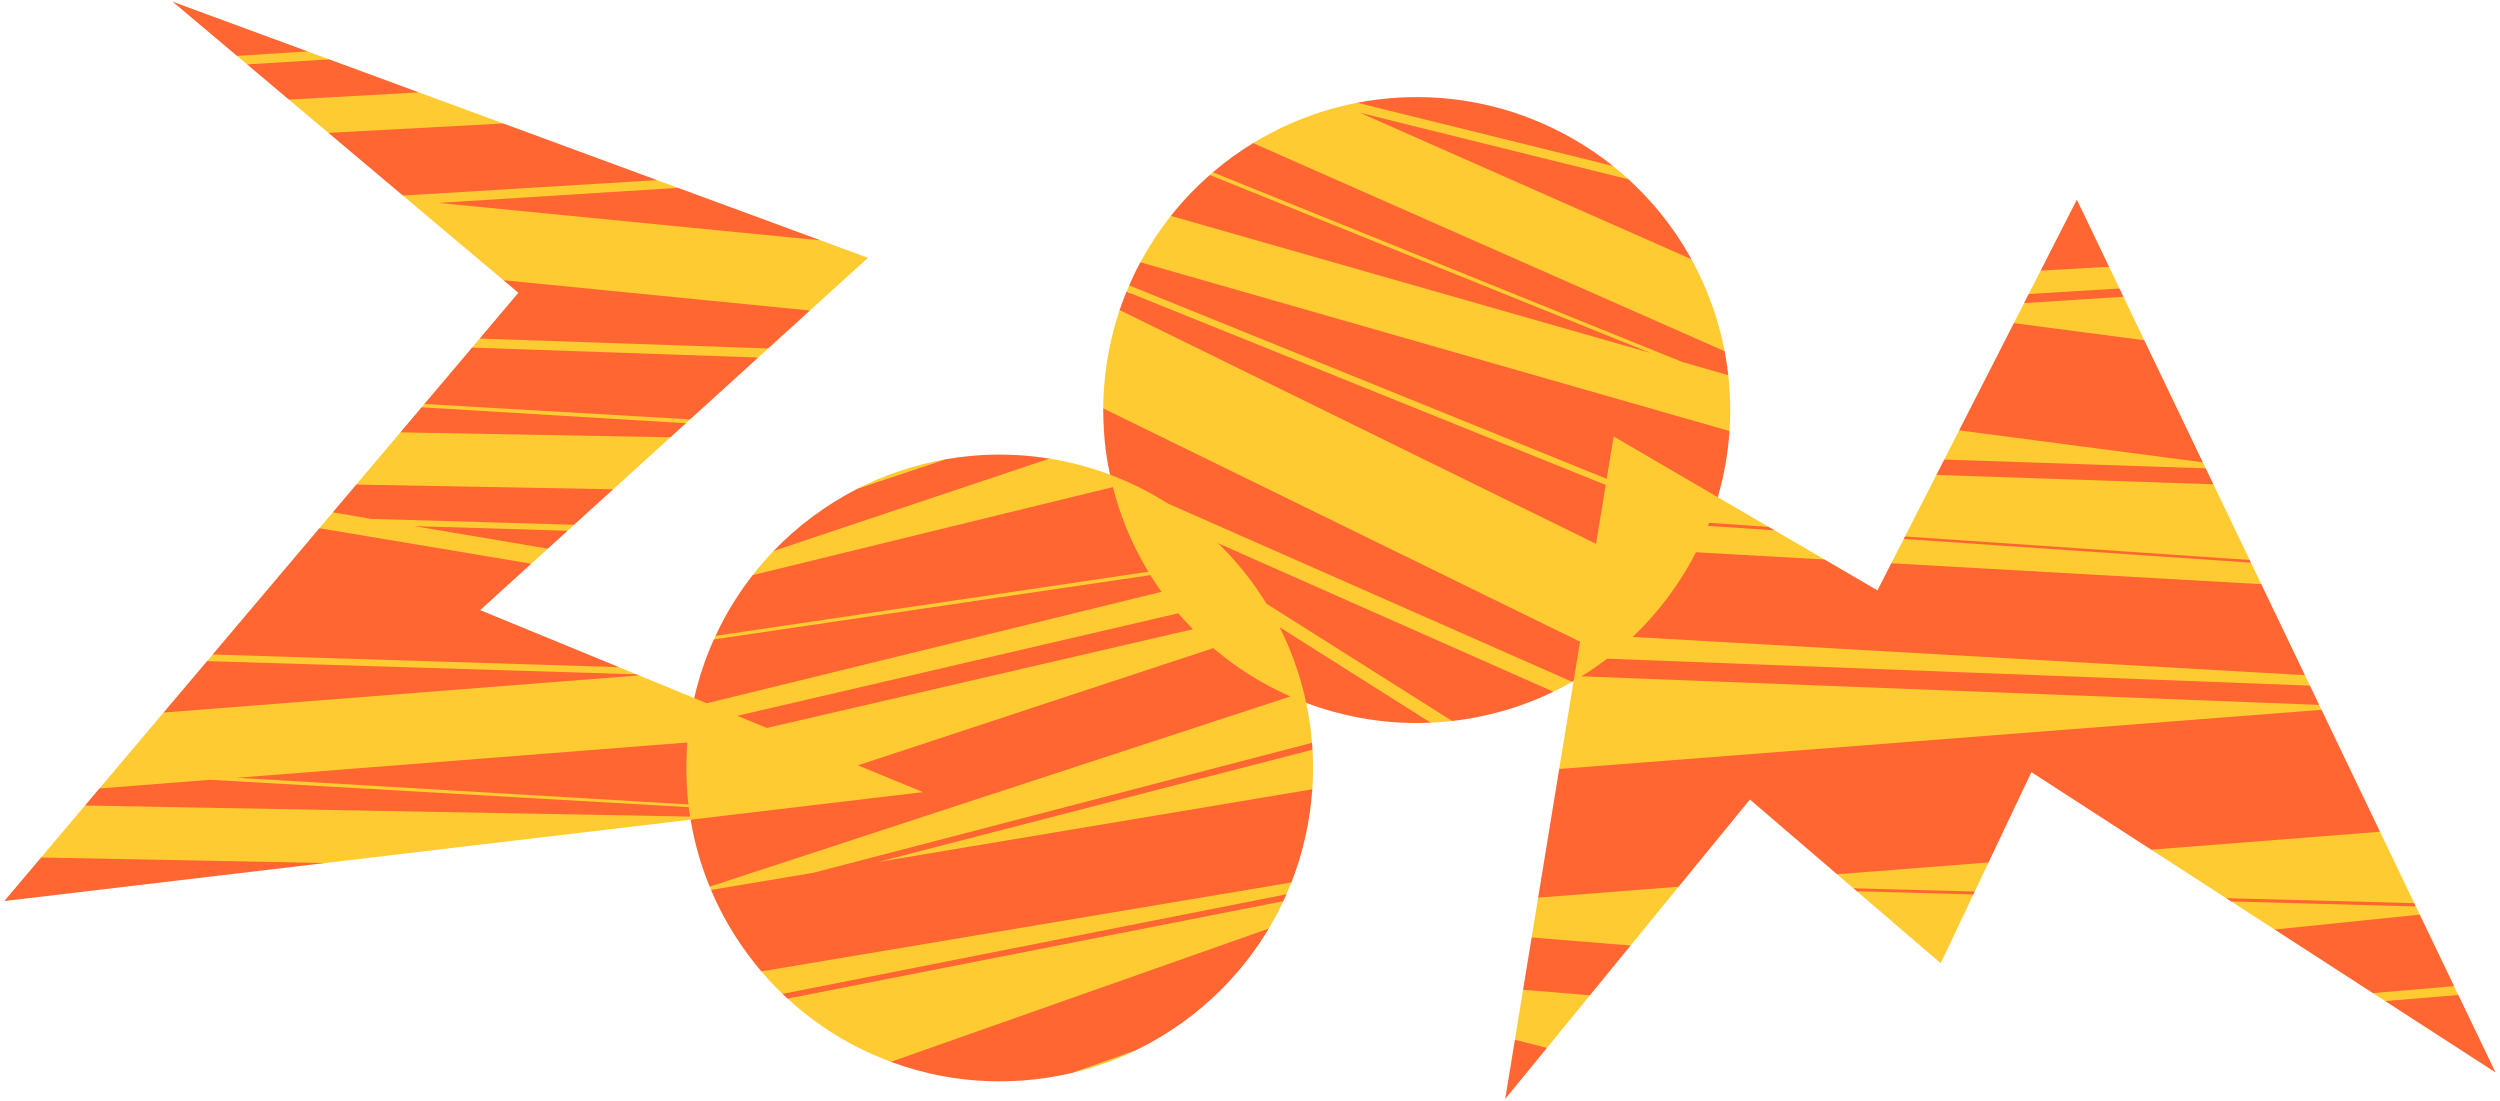 <?xml version="1.0" encoding="UTF-8"?>
<svg version="1.1" viewBox="0 0 264.58 116.54" xmlns="http://www.w3.org/2000/svg">
 <g transform="translate(1246.5 -589.66)">
  <g transform="matrix(.11 0 0 .11 -1119.5 637.96)">
   <path d="m1140.3 524.06 106.11 68.655-35.745-74.524-45.144-17.332z" fill="#ff6632"/>
   <path d="m1128.4 516.39 11.857 7.673 70.362-5.869-4.075-8.501-56.898-26.352z" fill="#ffcb33"/>
   <path d="m1033.9 455.22 94.531 61.164 78.143-6.697-33.007-68.808-86.379-32.379z" fill="#ff6632"/>
   <path d="m992.11 428.19 41.771 27.031 139.67-14.341-3.777-7.87-108.61-44.34z" fill="#ffcb33"/>
   <path d="m987.24 425.04 4.87 3.149 177.66 4.819-1.516-3.165-56.737-32.757h-108.22z" fill="#ff6632"/>
   <path d="m915.14 378.39 72.108 46.655 181.02 4.803-32.965-68.72-152.19-40.78z" fill="#ffcb33"/>
   <path d="m631.96 418.42 80.677 69.222 31.408-66.175-13.069-9.043-88.702-4.233z" fill="#ffcb33"/>
   <path d="m628.63 415.56 3.332 2.858 112.08 3.048 1.337-2.808-14.09-14.09h-93.78z" fill="#ff6632"/>
   <path d="m612.86 402.03 15.774 13.534 116.75 3.098 13.285-27.997-85.94-49.617z" fill="#ffcb33"/>
   <path d="m302.94 561.29-9.323 56.968 40.192-49.191-12.234-21.19z" fill="#ff6632"/>
   <path d="m310.82 513.16-7.876 48.128 30.87 7.778 41.317-50.568-28.999-28.999z" fill="#ffcb33"/>
   <path d="m319.05 462.87-8.231 50.285 64.311 5.337 39.139-47.9-37.247-37.247z" fill="#ff6632"/>
   <path d="m325.32 424.54-6.271 38.331 95.219 7.723 46.254-56.608-68.138-39.339z" fill="#ffcb33"/>
   <path d="m345.58 300.73-20.262 123.81 135.2-10.554 68.526-83.867 83.807 71.907 145.81-11.366 41.22-86.846 115.25 74.574 220.16-17.261-56.266-117.31-10.909-2.923h-656.96z" fill="#ff6632"/>
   <path d="m359.43 216.11-13.848 84.626 733.44-56.919-2.269-4.729-21.598-12.47-686.99-24.8z" fill="#ffcb33"/>
   <path d="m366.61 211.57 710.15 27.515-8.88-18.513-12.327-7.117-661.54-30.205-24.544 10.173z" fill="#ff6632"/>
   <path d="m391.47 194.62 676.41 25.95-4.835-10.078-52.861-30.519-604.2-40.504z" fill="#ffcb33"/>
   <path d="m808.77-178.71 28.419 16.408 37.391-20.134-30.964-64.559z" fill="#ff6632"/>
   <path d="m884.6-161.55-10.021-20.887-65.81 3.727-11.485 22.502 33.776 22.465z" fill="#ffcb33"/>
   <path d="m792.83-147.48 4.451-8.727 87.316-5.342 3.815 7.957-7.202 26.877z" fill="#ff6632"/>
   <path d="m908.49-111.72-20.081-41.868-95.581 6.112-9.84 19.274 18.206 18.206 96.175 9.156z" fill="#ffcb33"/>
   <path d="m964.82 5.71-56.327-117.43-125.5-16.482-52.64 103.16 18.754 24.575 200.56 16.464z" fill="#ff6632"/>
   <path d="m967.61 11.532-2.794-5.822-234.47-30.756-14.349 28.109 27.755 27.755h198.16z" fill="#ffcb33"/>
   <path d="m974.97 26.869-7.355-15.337-251.61-8.469-7.542 14.777 33.43 33.43h189.25z" fill="#ff6632"/>
   <path d="m1009.9 99.662-34.917-72.793-266.51-9.029-30.218 59.219 28.885 16.677 289.03 16.997z" fill="#ffcb33"/>
   <path d="m1011.1 102.27-1.248-2.604-331.64-22.603-1.23 2.405 16.722 16.722 302.42 14.548z" fill="#ff6632"/>
   <path d="m665.08 102.84 11.929-23.379 334.12 22.803 9.917 20.679-18.269 31.643h-314.87z" fill="#ffcb33"/>
   <path d="m600.89 99.214 50.894 29.688 13.299-26.059 355.97 20.103 41.993 87.549-647.09-36.774 26.307-98.181 113.09 7.147z" fill="#ff6632"/>
   <path d="m552.8 71.163 48.089 28.051-123.9-6.985v-41.556h24.664z" fill="#ffcb33"/>
   <g fill="#ff6632">
    <path d="m547.12 67.849 5.677 3.314-66.116-4.466 2.882-10.754z"/>
    <path d="m397.32-279.37c-40.645-32.678-105.81-66.312-189.02-66.312-24.848 0-45.252 3.197-56.947 5.461l26.372 26.372 221.05 59.231z"/>
    <path d="m472.79-189.66c-8.819-15.96-18.197-29.941-30.623-45.3-10.479-13.002-22.852-25.174-29.822-31.54l-17.675-10.205-244.62-59.024-7.109 14.219 292.05 133.58z"/>
   </g>
   <path d="m504.74-101.19c-5.575-29.345-16.133-59.736-31.951-88.473l-319.08-141 258.63 64.159c-6.791-6.3-15.023-12.865-15.023-12.865l-245.97-60.851c-18.777 3.54-37.929 9.312-54.68 16.001-16.842 6.628-33.936 15.604-45.615 22.812v31.716l434.44 174.37z" fill="#ffcb33"/>
   <path d="m508.23-78.158c-.984-9.908-3.494-23.033-3.494-23.033l-453.68-200.22c-13.119 8.066-25.876 17.074-38.713 28.094l7.471 27.882 429.08 170.71z" fill="#ff6632"/>
   <path d="m-28.064-231.38v28.856l476.96 127.8-8.116-23.032-427.26-173.34-4.146.357c-11.579 10.188-24.531 23.042-37.436 39.355z" fill="#ff6632"/>
   <path d="m509.44-24.378s.694-9.525.694-19.802c0-19.009-1.898-33.978-1.898-33.978l-44.126-12.607-451.76-182.55s-1.996 1.716-2.975 2.576l424.12 171.25-461.55-131.9c-13.062 16.64-21.72 30.56-29.329 44.639l11.548 20.002 509.4 150.74z" fill="#ffcb33"/>
   <path d="m-68.166-164.53 4.175 15.581 475.15 213.11 87.012-24.865c6.265-21.621 9.781-42.398 11.264-63.679l-566.83-162.37s-5.836 10.725-10.772 22.216z" fill="#ff6632"/>
   <path d="m-77.326-140.77 13.805 51.522 448.75 215.86 24.342-90.487-19.273-8.654-461.01-185.96s-4.736 11.773-6.615 17.726z" fill="#ff6632"/>
   <path d="m359.43 216.11c21.898-12.648 39.254-26.359 50.982-37.01 22.541-20.245 40.989-42.882 56.771-68.838 16.573-27.374 26.13-54.247 30.991-70.958l-100.24-58.479-6.676 40.79-459.42-186.14s-1.376 3.154-2.545 6.033l461.01 185.96-9.278 56.693-458.35-224.93c-12.488 37.108-15.807 71.433-15.807 94.595l28.604 49.544 407.28 189.61z" fill="#ffcb33"/>
   <path d="m358.06 216.89 1.373-.788 6.189-37.832-458.75-224.45c0 31.445 4.218 52.913 6.5 63.752l39.095 39.095 386.54 161.84z" fill="#ff6632"/>
   <path d="m339.96 226.41c6.014-2.905 12.142-6.116 18.1-9.518l-391.43-172.58-5.293 19.435 291.36 168.22z" fill="#ffcb33"/>
   <path d="m242.58 254.59c36.593-4.181 69.437-14.627 97.381-28.178l-324.46-143.66v43.326l206.49 123.3z" fill="#ff6632"/>
   <path d="m221.98 256.22c10.964-.456 20.6-1.626 20.6-1.626l-179.74-113.53-3.871 3.871 7.515 28.047 130.52 76.688z" fill="#ffcb33"/>
   <path d="m102.18 237.2c30.436 11.469 66.796 19.323 106.02 19.323 8.078 0 13.777-.303 13.777-.303l-145.67-92.055-9.563 35.69z" fill="#ff6632"/>
   <path d="m102.18 237.2c-4.348-21.211-12.116-43.191-18.345-57.43-10.888-24.888-24.293-46.776-39.453-66.181-6.913-8.613-13.022-15.905-20.861-23.869-12.704-12.782-30.916-29.969-59.344-47.375-13.813-8.4-29.546-16.667-50.809-24.763l-76.189 76.189 181.53 181.53z" fill="#ffcb33"/>
   <path d="m-329.91 31.292 5.98 10.357 87.287-23.388-7.935-15.487c-29.541 5.106-59.253 15.078-85.332 28.519z" fill="#ffcb33"/>
   <path d="m-144.87 2.118c-7.795-1.245-24.745-3.828-48.338-3.828-21.067 0-39.236 2.336-51.369 4.484l-85.332 28.519c-29.621 15.199-57.191 35.508-80.357 59.711l5.731 9.926 257.53-69.006z" fill="#ff6632"/>
   <path d="m-83.852 29.535c-1.077-4.158-1.944-7.999-2.781-11.958-20.168-7.595-40.088-12.551-58.238-15.459l-265.4 88.886c-5.461 5.682-13.154 14.246-20.106 23.218l23.511 23.511 291-77.973z" fill="#ffcb33"/>
   <path d="m-49.748 111c-18.064-29.784-28.421-59.007-34.104-81.464l-346.52 84.686c-11.585 14.839-24.376 33.982-35.752 58.425l33.764 19.494 354.57-61.828z" fill="#ff6632"/>
   <path d="m-467.7 176.09 26.472 26.472 386.39-76.837 7.076-11.484c-.96-1.536-1.983-3.237-1.983-3.237l-416.38 61.647s-.852 1.832-1.573 3.439z" fill="#ffcb33"/>
   <path d="m-37.038 130.32c-6.657-9.374-10.727-16.08-10.727-16.08l-419.94 61.849c-8.646 19.308-14.5 37.274-18.97 56.555l3.765 6.521 18.399 4.93 428.59-103.12z" fill="#ff6632"/>
   <path d="m-20.884 150.95c-9.893-11.623-16.154-20.631-16.154-20.631l-438.02 107.32 4.253 15.872h38.725l410.38-92.613z" fill="#ffcb33"/>
   <path d="m-6.813 166.28c-7.934-8.032-14.071-15.335-14.071-15.335l-426.99 99.254 20.594 35.67 419.42-109.36z" fill="#ff6632"/>
   <path d="m-123.21 593.15c25.469-6.059 46.965-14.745 61.256-21.724l-2.31-4.001-67.797 18.166z" fill="#ffcb33"/>
   <path d="m-297.43 582.52c31.829 11.765 67.146 18.749 104.33 18.749 35.957 0 61.474-6.203 69.886-8.116l61.256-21.724c65.514-31.603 105.76-79.556 128.09-117.12l-10.035-10.035-356.05 95.403z" fill="#ff6632"/>
   <path d="m80.144 427.95s-6.215 13.467-14.013 26.354l-363.56 128.21c-38.36-14.24-71.563-35.277-99.43-60.847l8.876-15.374 452.34-86.19z" fill="#ffcb33"/>
   <path d="m-401.69 517.13c1.629 1.593 4.822 4.536 4.822 4.536l477.01-93.718s2.077-4.46 3.027-6.657l-9.815-5.666-469.7 86.161z" fill="#ff6632"/>
   <path d="m-422.09 495.49c10.125 11.956 20.407 21.648 20.407 21.648l484.86-95.839c2.692-6.128 4.737-11.356 4.737-11.356l-27.084-27.084-458.2 76.166z" fill="#ffcb33"/>
   <path d="m-470.47 417.11c13.408 32.078 31.439 58.324 48.382 78.375l510-85.548c10.605-26.938 17.76-56.857 20.143-89.664l-15.524-15.524 15.703-22.558s-.261-4.252-.461-6.629l-21.259-12.274-462.22 129.49-91.678 21.431z" fill="#ff6632"/>
   <path d="m-471.77 413.98s.779 1.888 1.3 3.127l98.214-16.44 480.03-125.11c-1.035-13.226-2.952-25.905-5.593-38.367-5.141-1.896-10.417-4.113-15.281-6.226h-89.89l-444.52 147.6z" fill="#ffcb33"/>
   <path d="m-926.55-385.33-61.947-52.158 129.96 47.87-17.889 17.889z" fill="#ff6632"/>
   <path d="m-837.75-381.96-20.792-7.66-68.009 4.288 9.718 8.182 63.883 17.118z" fill="#ffcb33"/>
   <path d="m-876.6-343.27-40.234-33.876 79.083-4.811 86.174 31.744-24.093 41.73z" fill="#ff6632"/>
   <path d="m-670.32-320.29-81.258-29.93-125.02 6.942 38.007 32.001 133.37 35.736z" fill="#ffcb33"/>
   <path d="m-522.41-265.8-147.9-54.483-168.27 9.013 71.655 60.333 138.19 37.027z" fill="#ff6632"/>
   <path d="m-375.31-140.34 55.816-50.714-45.52-16.767-133.54-28.691-3.696-21.86-20.167-7.43-244.52 14.863 96.764 81.47 33.136 15.252 179.69 30.152z" fill="#ffcb33"/>
   <path d="m-415.48-103.84 40.173-36.507-294.87-29.128 14.337 12.072-37.206 44.023 16.211 16.211 216.46 7.117z" fill="#ff6632"/>
   <path d="m-425.08-95.115 9.595-8.72-277.56-9.54-7.364 8.714 97.501 56.292z" fill="#ffcb33"/>
   <path d="m-490.6-35.581 65.521-59.533-275.33-9.547-45.837 54.231 46.375 46.375h137z" fill="#ff6632"/>
   <path d="m-748.95-47.231 8.61 14.912 225.72 6.527 19.956-6.097 4.063-3.693-255.65-14.849z" fill="#ffcb33"/>
   <path d="m-509.53-18.376 14.869-13.512-254.29-15.342-20.364 24.097 12.489 21.632h204.51z" fill="#ff6632"/>
   <path d="m-564.59 31.655 55.062-50.031-259.78-4.758-42.493 50.274 11.361 19.678h185.48z" fill="#ffcb33"/>
   <path d="m-834.36 53.823 22.552-26.683 247.21 4.515-37.567 34.136-13.24 3.548h-202.07z" fill="#ff6632"/>
   <path d="m-643.42 103.28 15.948-14.489-.003-10.818 18.95-6.4 6.367-5.782-195.25-5.664-36.944-6.304-12.934 15.305 11.927 44.512h139.39z" fill="#ffcb33"/>
   <path d="m-559.02 202.81-133.54-54.877 49.145-44.656-203.87-34.152-102.68 121.48 3.453 3.453 386.35 11.939z" fill="#ff6632"/>
   <path d="m-955.35 196.97 14.659 25.39 245.79-9.019 121.61-2.272 29.968-.668.999-.729-16.697-6.863-390.94-12.203z" fill="#ffcb33"/>
   <path d="m-997.17 246.46 29.943 29.943 422.53-30.716 4.892-34.975-2.523-1.034-413.02-12.701z" fill="#ff6632"/>
   <path d="m-329.62 297.42 79.767-.494 250.12-78.25 12.464-34.186c-8.708-7.492-14.084-12.635-19.547-18.209l-410.72 95.17v35.811z" fill="#ffcb33"/>
   <path d="m-329.62 297.42 342.35-112.93c20.862 17.803 45.945 34.101 74.163 46.477l-558.67 183.01c-7.713-19.068-13.99-39.046-18.338-64.461l41.967-24.23z" fill="#ff6632"/>
   <path d="m-842.14 391.26 575.64-68.235-273.3-112.31-457.37 35.748-61.729 73.035 7.062 9.981-20.931 6.431-42.258 49.996 13.194 22.853 232.47-16.271 23.757-1.059z" fill="#ffcb33"/>
   <path d="m498.17 39.301 48.948 28.548-58.377-4.008-10.606-18.37z" fill="#ffcb33"/>
   <g fill="#ff6632">
    <path d="m-1150.4 427.8 35.414-41.904 272.89 5.358z"/>
    <path d="m-1072.8 335.9 13.869-16.412 106.67-8.33 460.35 26.314s.735 5.68 1.287 9.051z"/>
    <path d="m-492.19 334.86s-2.048-15.735-2.048-34.768c0-13.498.996-24.83.996-24.83l-433.4 33.949z"/>
    <path d="m-627.47 88.791-128.37-21.704 147.31 4.487z"/>
    <path d="m-502.25-258.37-230.37 14.49 367.6 36.061z"/>
   </g>
   <path d="m108.23 282.19-418.36 108.11 418.18-70.029s.692-9.227.692-20.151c0-10.208-.512-17.931-.512-17.931z" fill="#ffcb33"/>
  </g>
 </g>
</svg>